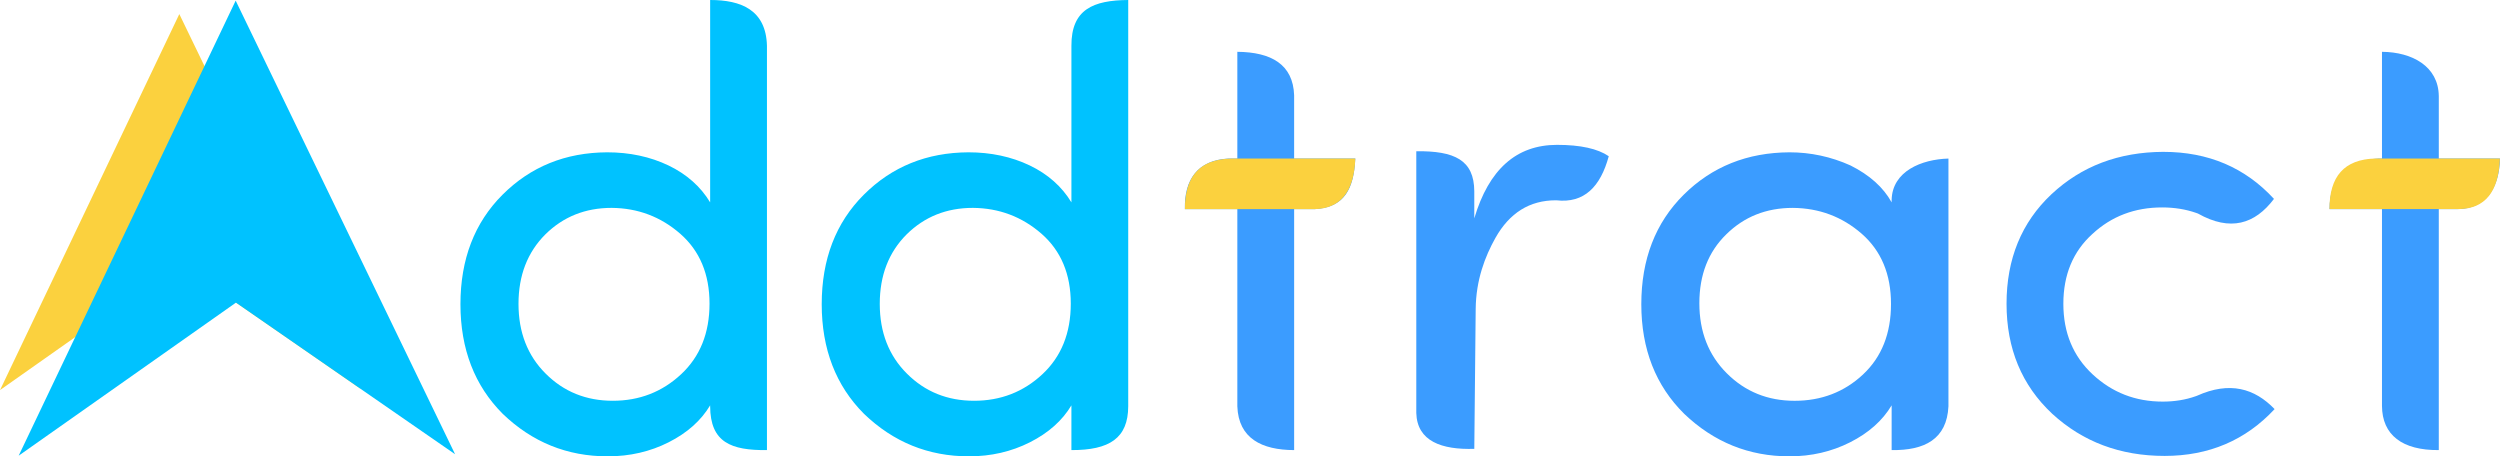 <?xml version="1.0" encoding="UTF-8"?>
<!DOCTYPE svg PUBLIC "-//W3C//DTD SVG 1.1//EN" "http://www.w3.org/Graphics/SVG/1.1/DTD/svg11.dtd">
<!-- Creator: CorelDRAW 2018 (64-Bit Evaluation Version) -->
<svg xmlns="http://www.w3.org/2000/svg" xml:space="preserve" width="65.226mm" height="11.906mm" version="1.1" style="shape-rendering:geometricPrecision; text-rendering:geometricPrecision; image-rendering:optimizeQuality; fill-rule:evenodd; clip-rule:evenodd"
viewBox="0 0 3251.38 593.5"
 xmlns:xlink="http://www.w3.org/1999/xlink">
 <defs>
  <style type="text/css">
   <![CDATA[
    .fil2 {fill:#FBD13E}
    .fil3 {fill:#00C2FF}
    .fil0 {fill:#00C2FF;fill-rule:nonzero}
    .fil1 {fill:#3B9CFF;fill-rule:nonzero}
   ]]>
  </style>
 </defs>
 <g id="Layer_x0020_1">
  <g id="_1820550441856">
   <path class="fil0" d="M885.82 486.73c24.63,-23 36.94,-53.58 36.94,-91.88 0,-38.3 -12.72,-68.61 -38.02,-90.8 -25.44,-22.19 -55.21,-33.42 -89.31,-33.69 -34.24,0 -62.92,11.5 -86.2,34.5 -23.27,23.27 -34.91,53.31 -34.91,90.39 0,36.94 11.77,67.25 35.32,90.66 23.55,23.54 52.64,35.32 87.28,35.32 34.64,0 64.28,-11.5 88.9,-34.51zm111.63 98.65c-46.57,0.49 -73.69,-9.98 -73.88,-56.95l0 -1.24c-11.91,19.89 -29.9,35.86 -54,48.04 -24.08,12.18 -50.47,18.27 -79.29,18.27 -52.63,0 -98.1,-18.4 -136.4,-55.21 -36.67,-36.67 -55.07,-84.3 -55.07,-142.63 0,-58.45 18.27,-105.95 54.67,-142.35 36.53,-36.53 81.87,-54.94 136.13,-55.21 29.23,0 55.89,5.68 79.7,17.05 23.68,11.37 41.82,27.47 54.26,48.04l0 -263.19c39.95,-0.03 72.66,12.72 73.88,59.51l0 525.87z"/>
   <path class="fil0" d="M1355.67 486.73c24.63,-23 36.94,-53.58 36.94,-91.88 0,-38.3 -12.72,-68.61 -38.02,-90.8 -25.44,-22.19 -55.21,-33.42 -89.31,-33.69 -34.24,0 -62.92,11.5 -86.2,34.5 -23.27,23.27 -34.91,53.31 -34.91,90.39 0,36.94 11.77,67.25 35.32,90.66 23.55,23.54 52.64,35.32 87.28,35.32 34.64,0 64.27,-11.5 88.9,-34.51zm37.75 98.65l0 -58.19c-11.91,19.89 -29.9,35.86 -53.99,48.04 -24.09,12.18 -50.48,18.27 -79.29,18.27 -52.64,0 -98.11,-18.4 -136.4,-55.21 -36.67,-36.67 -55.07,-84.3 -55.07,-142.63 0,-58.45 18.27,-105.95 54.67,-142.35 36.54,-36.53 81.87,-54.94 136.13,-55.21 29.23,0 55.88,5.68 79.7,17.05 23.68,11.37 41.81,27.47 54.26,48.04l0 -203.53c-0.26,-47.67 28.61,-59.31 73.88,-59.66l0 528.46c-0.15,41.39 -24.34,57.05 -73.88,56.92z"/>
   <path class="fil1" d="M1683.09 124.04l0 82.18 79.57 0c-1.95,38.79 -13.48,63.54 -52.75,65.77l-26.81 0 0 313.39c-41.94,-0.1 -72.39,-15.09 -73.88,-56.93l0 -256.46 -68.2 0c-1.08,-38.02 16.51,-63.67 56.3,-65.77l11.9 0 0 -138.83c44,0.4 72.54,16.29 73.88,56.65z"/>
   <path class="fil1" d="M2422.84 487.14c24.36,-22.73 36.53,-53.32 36.53,-91.88 0,-38.57 -12.72,-69.01 -38.02,-91.2 -25.44,-22.19 -55.35,-33.42 -89.72,-33.69 -34.5,0 -63.33,11.5 -86.6,34.5 -23.27,22.73 -34.91,52.5 -34.91,89.58 0,36.94 11.91,67.39 35.73,91.07 23.81,23.82 53.18,35.73 88.09,35.73 34.91,0 64.55,-11.37 88.9,-34.1zm37.35 98.24l0 -58.19c-11.91,19.89 -29.9,35.86 -54,48.04 -24.08,12.18 -50.33,18.27 -79.02,18.27 -52.51,0 -98.11,-18.4 -136.67,-55.21 -37.21,-36.67 -55.88,-84.3 -55.88,-142.63 0,-58.45 18.4,-105.95 55.07,-142.35 36.81,-36.53 82.68,-54.94 137.62,-55.21 27.47,0 53.99,5.68 79.29,17.05 24.9,12.45 42.76,28.42 53.59,48.04l0 -3.28c0.89,-37.32 39.01,-52.71 73.88,-53.69l0 322.22c-2.04,42.83 -31.18,57.56 -73.88,56.94z"/>
   <path class="fil1" d="M3171.81 124.67l0 81.55 79.56 0c-0.7,36 -16.75,65.59 -55.71,65.77l-23.86 0 0 313.39c-47.6,0.4 -73.63,-19.67 -73.88,-57.45l0 -255.95 -68.2 0c0.04,-39.39 20.89,-63.82 63.25,-65.77l4.95 0 0 -138.83c39.49,0.34 73.3,19 73.88,57.28z"/>
   <path class="fil2" d="M1541.01 271.99c-0.17,-42.08 18.9,-64.9 59.88,-65.77l8.32 0 73.88 0 79.57 0c-1.57,43.6 -19.52,65.02 -52.75,65.77l-26.81 0 -73.88 0 -68.2 0z"/>
   <path class="fil2" d="M3029.64 271.93c-0.17,-42.08 18.9,-64.9 59.88,-65.76l8.32 0 73.88 0 79.57 0c-1.58,43.59 -19.52,65.02 -52.75,65.76l-26.81 0 -73.88 0 -68.2 0z"/>
   <g>
    <polygon class="fil2" points="233.51,342.82 -0,507.32 233.19,18.31 468.98,505.73 "/>
       <polygon class="fil3" points="306.86,393.58 24.25,592.67 306.48,0.83 591.84,590.75 "/>
   </g>
   <path class="fil1" d="M1917.39 583.76c-42.18,1.32 -74.39,-9.73 -75.43,-46.7l0 -340.37c49.74,-0.57 75.19,11.38 75.43,52.02l0 35.28c18.93,-63.68 54.7,-95.59 107.61,-95.59 30.53,0 52.91,4.97 67.28,14.78 -10.76,39.61 -31.87,61.53 -68.28,57.33 -0.17,-0.02 -0.34,0 -0.51,0 -34.12,0 -60.23,16.3 -78.6,48.9 -13.64,24.3 -25.3,54.91 -25.67,92.37l-1.82 181.98z"/>
   <path class="fil1" d="M2813.59 197.51c58.47,0 106.38,20.44 143.86,61.17 -24.85,32.89 -56.75,42.72 -98.88,19.06 -0.66,-0.37 -1.44,-0.53 -2.16,-0.78 -13.61,-4.79 -28.43,-7.18 -44.45,-7.18 -35.59,0 -65.91,11.5 -90.81,34.64 -25.03,22.74 -37.63,52.92 -37.63,90.68 0,37.62 12.73,68.21 38.03,91.76 25.44,23.69 55.76,35.46 91.22,35.46 15.49,0 29.81,-2.34 42.95,-7.02 0.53,-0.19 1.08,-0.35 1.59,-0.58 42.72,-19.17 74.98,-9.57 100.95,17.34 -37.75,40.6 -85.53,60.9 -143.05,60.9 -57.65,0 -106.38,-18.27 -146.17,-54.81 -39.65,-37.08 -59.41,-84.72 -59.41,-143.05 0,-58.33 19.49,-105.84 58.33,-142.38 38.98,-36.54 87.43,-54.95 145.63,-55.22z"/>
  </g>
 </g>
</svg>
